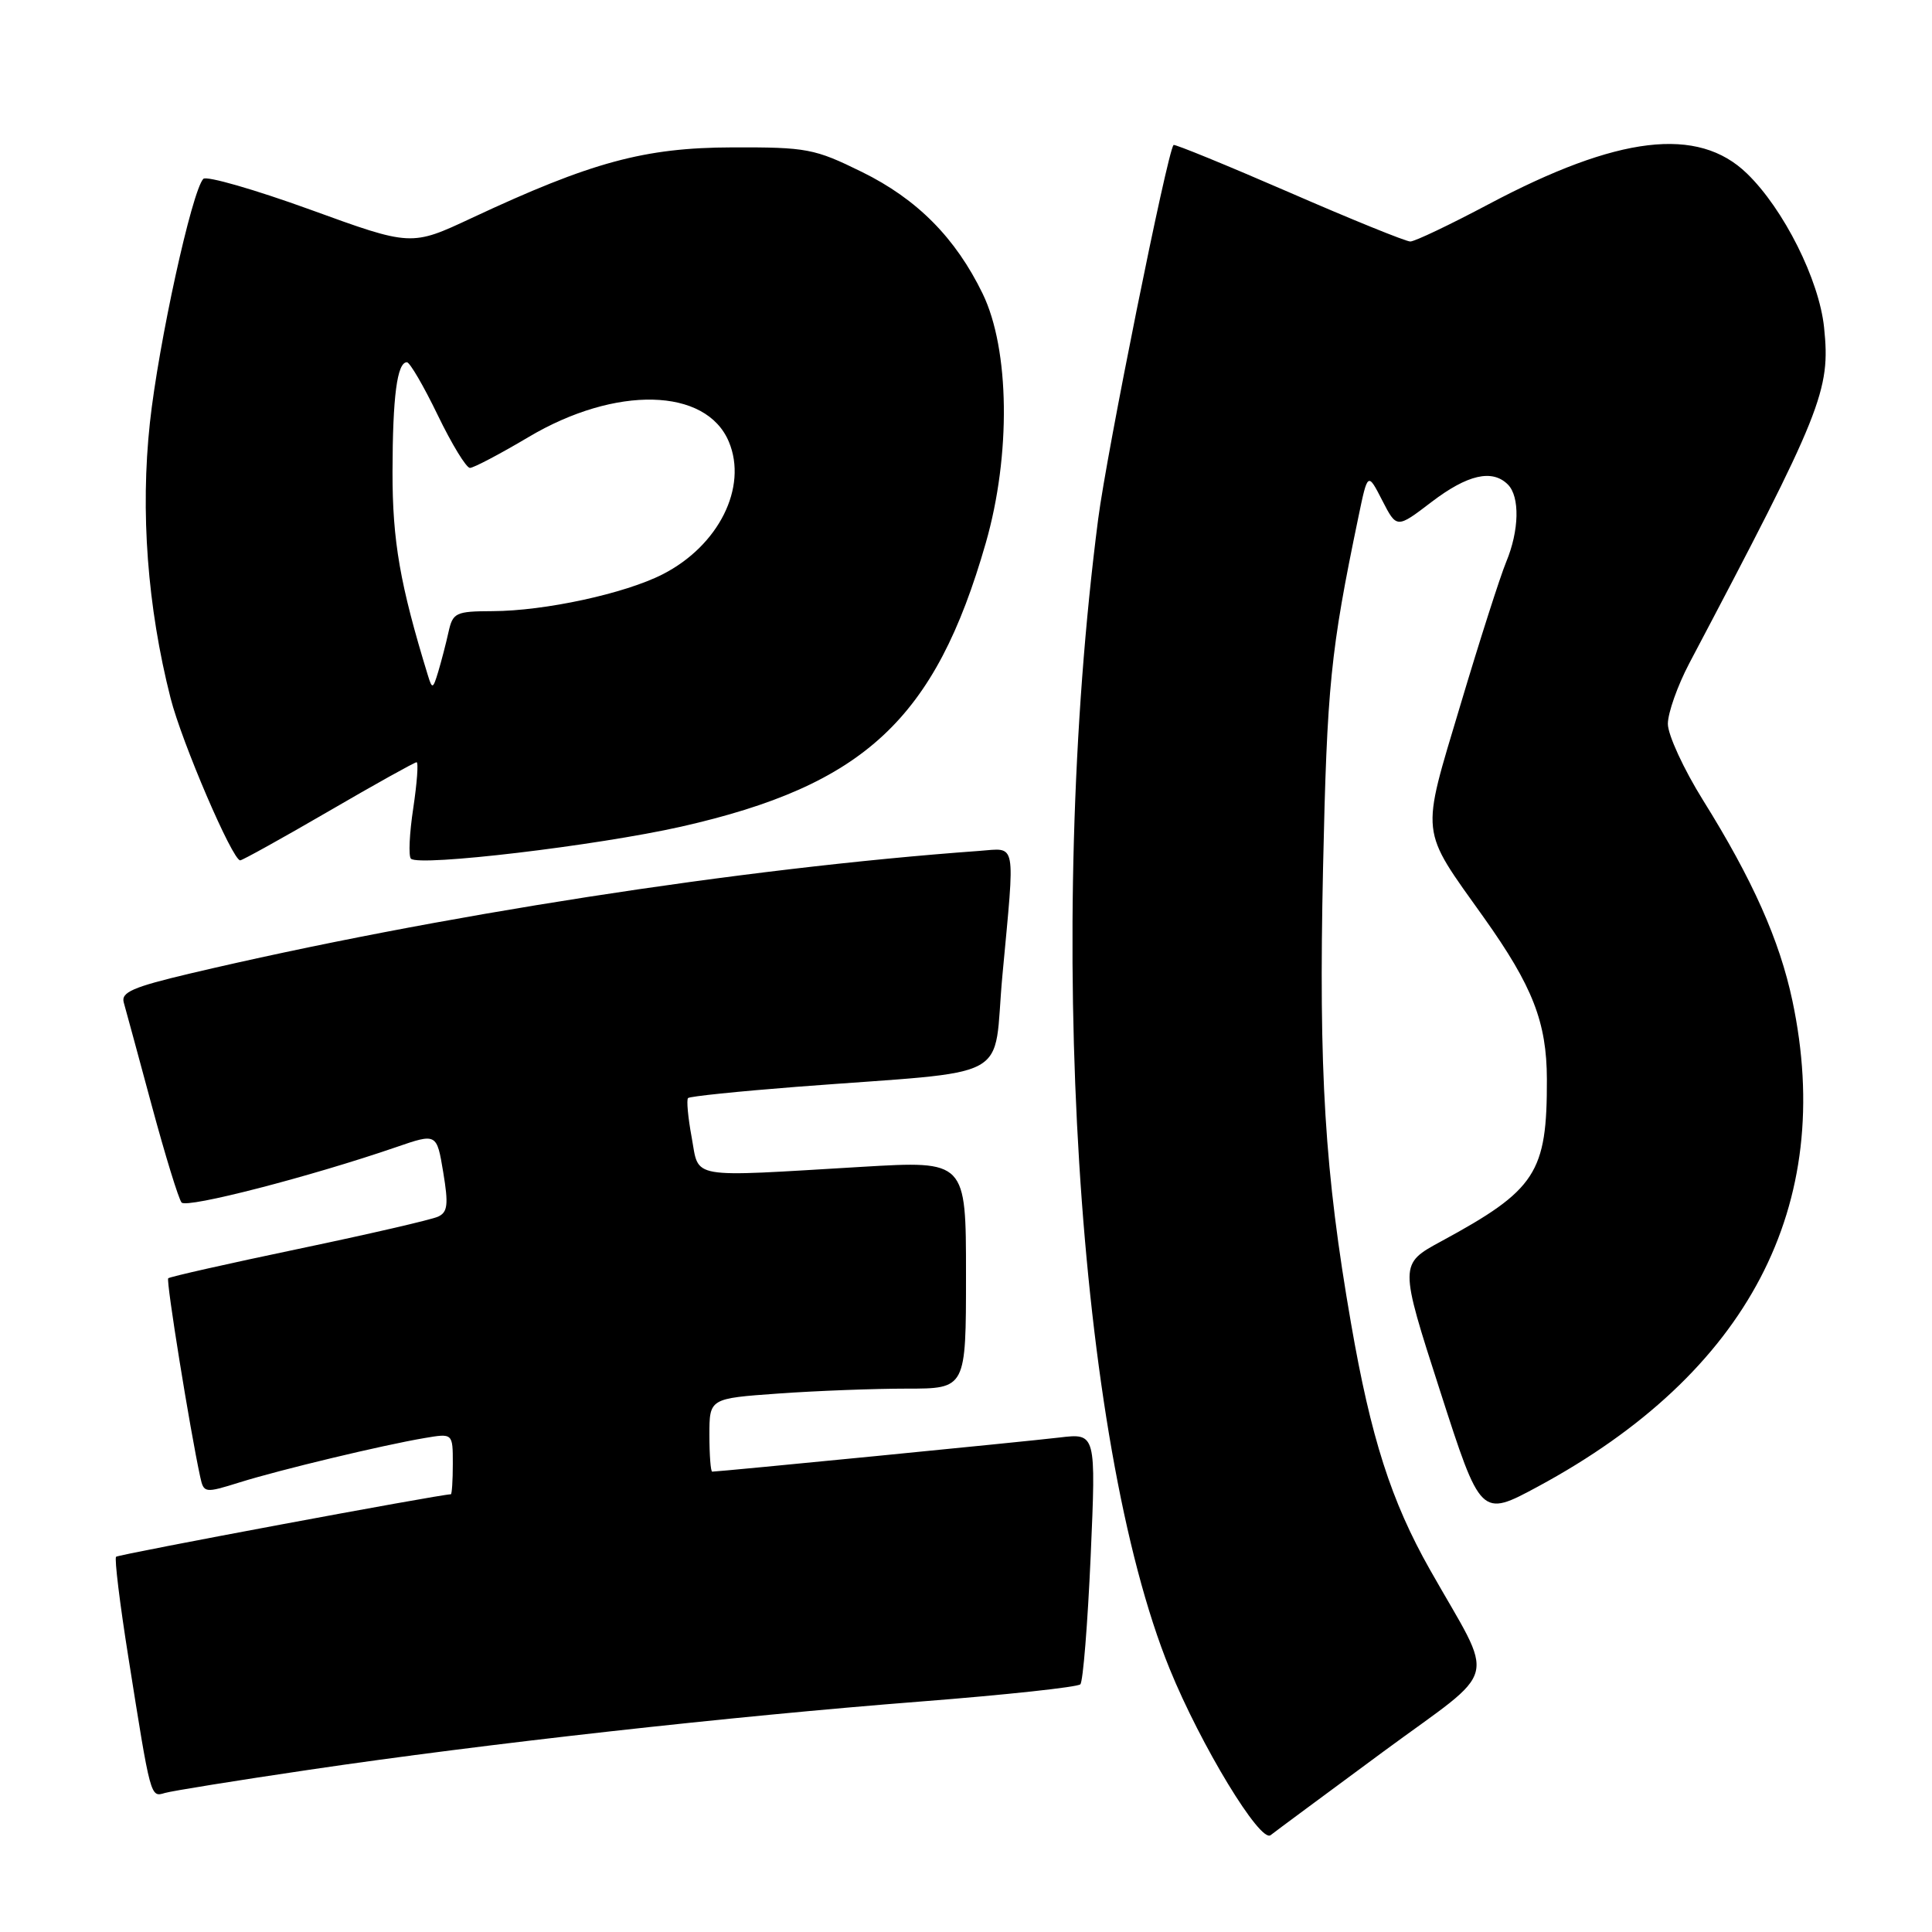 <?xml version="1.0" encoding="UTF-8" standalone="no"?>
<!DOCTYPE svg PUBLIC "-//W3C//DTD SVG 1.1//EN" "http://www.w3.org/Graphics/SVG/1.1/DTD/svg11.dtd" >
<svg xmlns="http://www.w3.org/2000/svg" xmlns:xlink="http://www.w3.org/1999/xlink" version="1.1" viewBox="0 0 256 256">
 <g >
 <path fill="currentColor"
d=" M 183.27 232.12 C 198.96 220.56 198.22 223.46 189.47 207.98 C 184.33 198.89 181.65 190.52 179.02 175.36 C 175.53 155.27 174.72 142.09 175.31 115.04 C 175.84 90.80 176.29 86.32 179.99 68.53 C 181.23 62.56 181.23 62.56 183.15 66.30 C 185.07 70.04 185.07 70.04 189.68 66.52 C 194.45 62.88 197.73 62.13 199.80 64.20 C 201.41 65.81 201.31 70.31 199.57 74.48 C 198.79 76.36 196.06 84.87 193.52 93.39 C 188.23 111.09 188.06 109.56 196.63 121.60 C 203.10 130.70 204.95 135.46 204.97 143.00 C 205.00 155.43 203.55 157.66 190.97 164.48 C 185.40 167.50 185.40 167.50 190.81 184.28 C 196.21 201.06 196.21 201.06 203.78 196.98 C 231.65 181.94 243.26 159.77 237.50 132.59 C 235.80 124.58 232.23 116.56 225.66 106.03 C 223.10 101.92 221.00 97.37 221.00 95.92 C 221.00 94.47 222.28 90.86 223.84 87.89 C 241.49 54.44 242.57 51.77 241.70 43.39 C 241.05 37.09 236.35 27.70 231.48 22.99 C 224.99 16.69 214.39 17.96 197.23 27.07 C 192.12 29.78 187.47 32.00 186.87 32.00 C 186.28 32.00 179.03 29.06 170.77 25.46 C 162.50 21.87 155.63 19.06 155.50 19.21 C 154.66 20.21 146.64 60.00 145.51 68.80 C 138.48 123.30 142.69 190.91 154.98 221.12 C 159.10 231.25 166.99 244.24 168.36 243.17 C 168.99 242.67 175.70 237.71 183.27 232.12 Z  M 41.00 234.50 C 64.31 231.05 96.87 227.42 122.00 225.46 C 133.28 224.58 142.79 223.55 143.15 223.18 C 143.51 222.81 144.12 215.17 144.52 206.20 C 145.23 189.90 145.23 189.90 140.37 190.48 C 136.03 191.00 95.28 195.00 94.37 195.00 C 94.17 195.00 94.00 192.82 94.00 190.15 C 94.00 185.30 94.00 185.30 103.15 184.65 C 108.19 184.29 115.84 184.00 120.15 184.00 C 128.00 184.00 128.00 184.00 128.00 168.90 C 128.00 153.80 128.00 153.80 114.25 154.61 C 90.93 155.99 92.68 156.30 91.65 150.70 C 91.16 148.06 90.95 145.72 91.17 145.50 C 91.39 145.27 97.86 144.61 105.54 144.01 C 134.97 141.74 131.48 143.63 132.83 129.19 C 134.51 111.10 134.76 112.39 129.75 112.75 C 98.29 115.03 57.70 121.33 25.21 128.99 C 17.60 130.79 16.01 131.48 16.40 132.84 C 16.66 133.75 18.33 139.90 20.11 146.50 C 21.89 153.10 23.67 158.88 24.06 159.34 C 24.75 160.14 41.13 155.91 52.50 152.00 C 57.87 150.15 57.87 150.15 58.73 155.33 C 59.44 159.60 59.32 160.63 58.05 161.21 C 57.20 161.61 48.88 163.53 39.57 165.48 C 30.26 167.43 22.48 169.18 22.29 169.38 C 21.98 169.68 25.18 189.49 26.53 195.70 C 27.00 197.85 27.12 197.87 31.76 196.42 C 37.18 194.73 50.70 191.49 56.25 190.55 C 60.00 189.91 60.00 189.91 60.00 193.95 C 60.00 196.18 59.88 198.00 59.74 198.00 C 58.35 198.00 15.70 205.96 15.38 206.28 C 15.15 206.52 15.88 212.51 17.01 219.60 C 19.98 238.34 19.93 238.15 21.84 237.58 C 22.75 237.31 31.38 235.92 41.00 234.50 Z  M 43.54 107.50 C 49.69 103.92 54.94 101.00 55.20 101.00 C 55.46 101.00 55.26 103.74 54.76 107.08 C 54.25 110.43 54.11 113.44 54.45 113.78 C 55.52 114.85 79.10 112.05 90.24 109.54 C 114.54 104.04 123.92 95.31 130.62 71.95 C 133.97 60.29 133.79 46.30 130.21 38.92 C 126.62 31.52 121.52 26.38 114.22 22.79 C 107.92 19.69 106.91 19.50 97.02 19.53 C 85.39 19.56 78.36 21.47 62.50 28.89 C 54.49 32.64 54.49 32.64 41.09 27.77 C 33.72 25.10 27.35 23.27 26.94 23.70 C 25.42 25.33 21.01 45.45 19.86 56.04 C 18.59 67.80 19.53 80.42 22.60 92.50 C 24.08 98.34 30.80 114.00 31.83 114.00 C 32.11 114.00 37.38 111.08 43.54 107.50 Z  M 56.70 89.50 C 53.00 77.44 52.00 71.71 52.01 62.52 C 52.03 52.51 52.62 48.00 53.92 48.00 C 54.30 48.00 56.14 51.15 58.00 55.00 C 59.86 58.85 61.78 62.00 62.27 62.00 C 62.75 62.00 66.25 60.16 70.04 57.91 C 81.57 51.06 93.57 51.34 96.58 58.54 C 99.10 64.57 95.23 72.31 87.80 76.10 C 82.79 78.66 72.16 80.96 65.27 80.98 C 60.38 81.00 60.00 81.18 59.43 83.75 C 59.10 85.26 58.48 87.62 58.07 89.00 C 57.37 91.31 57.27 91.35 56.70 89.50 Z "/>
</g>
</svg>